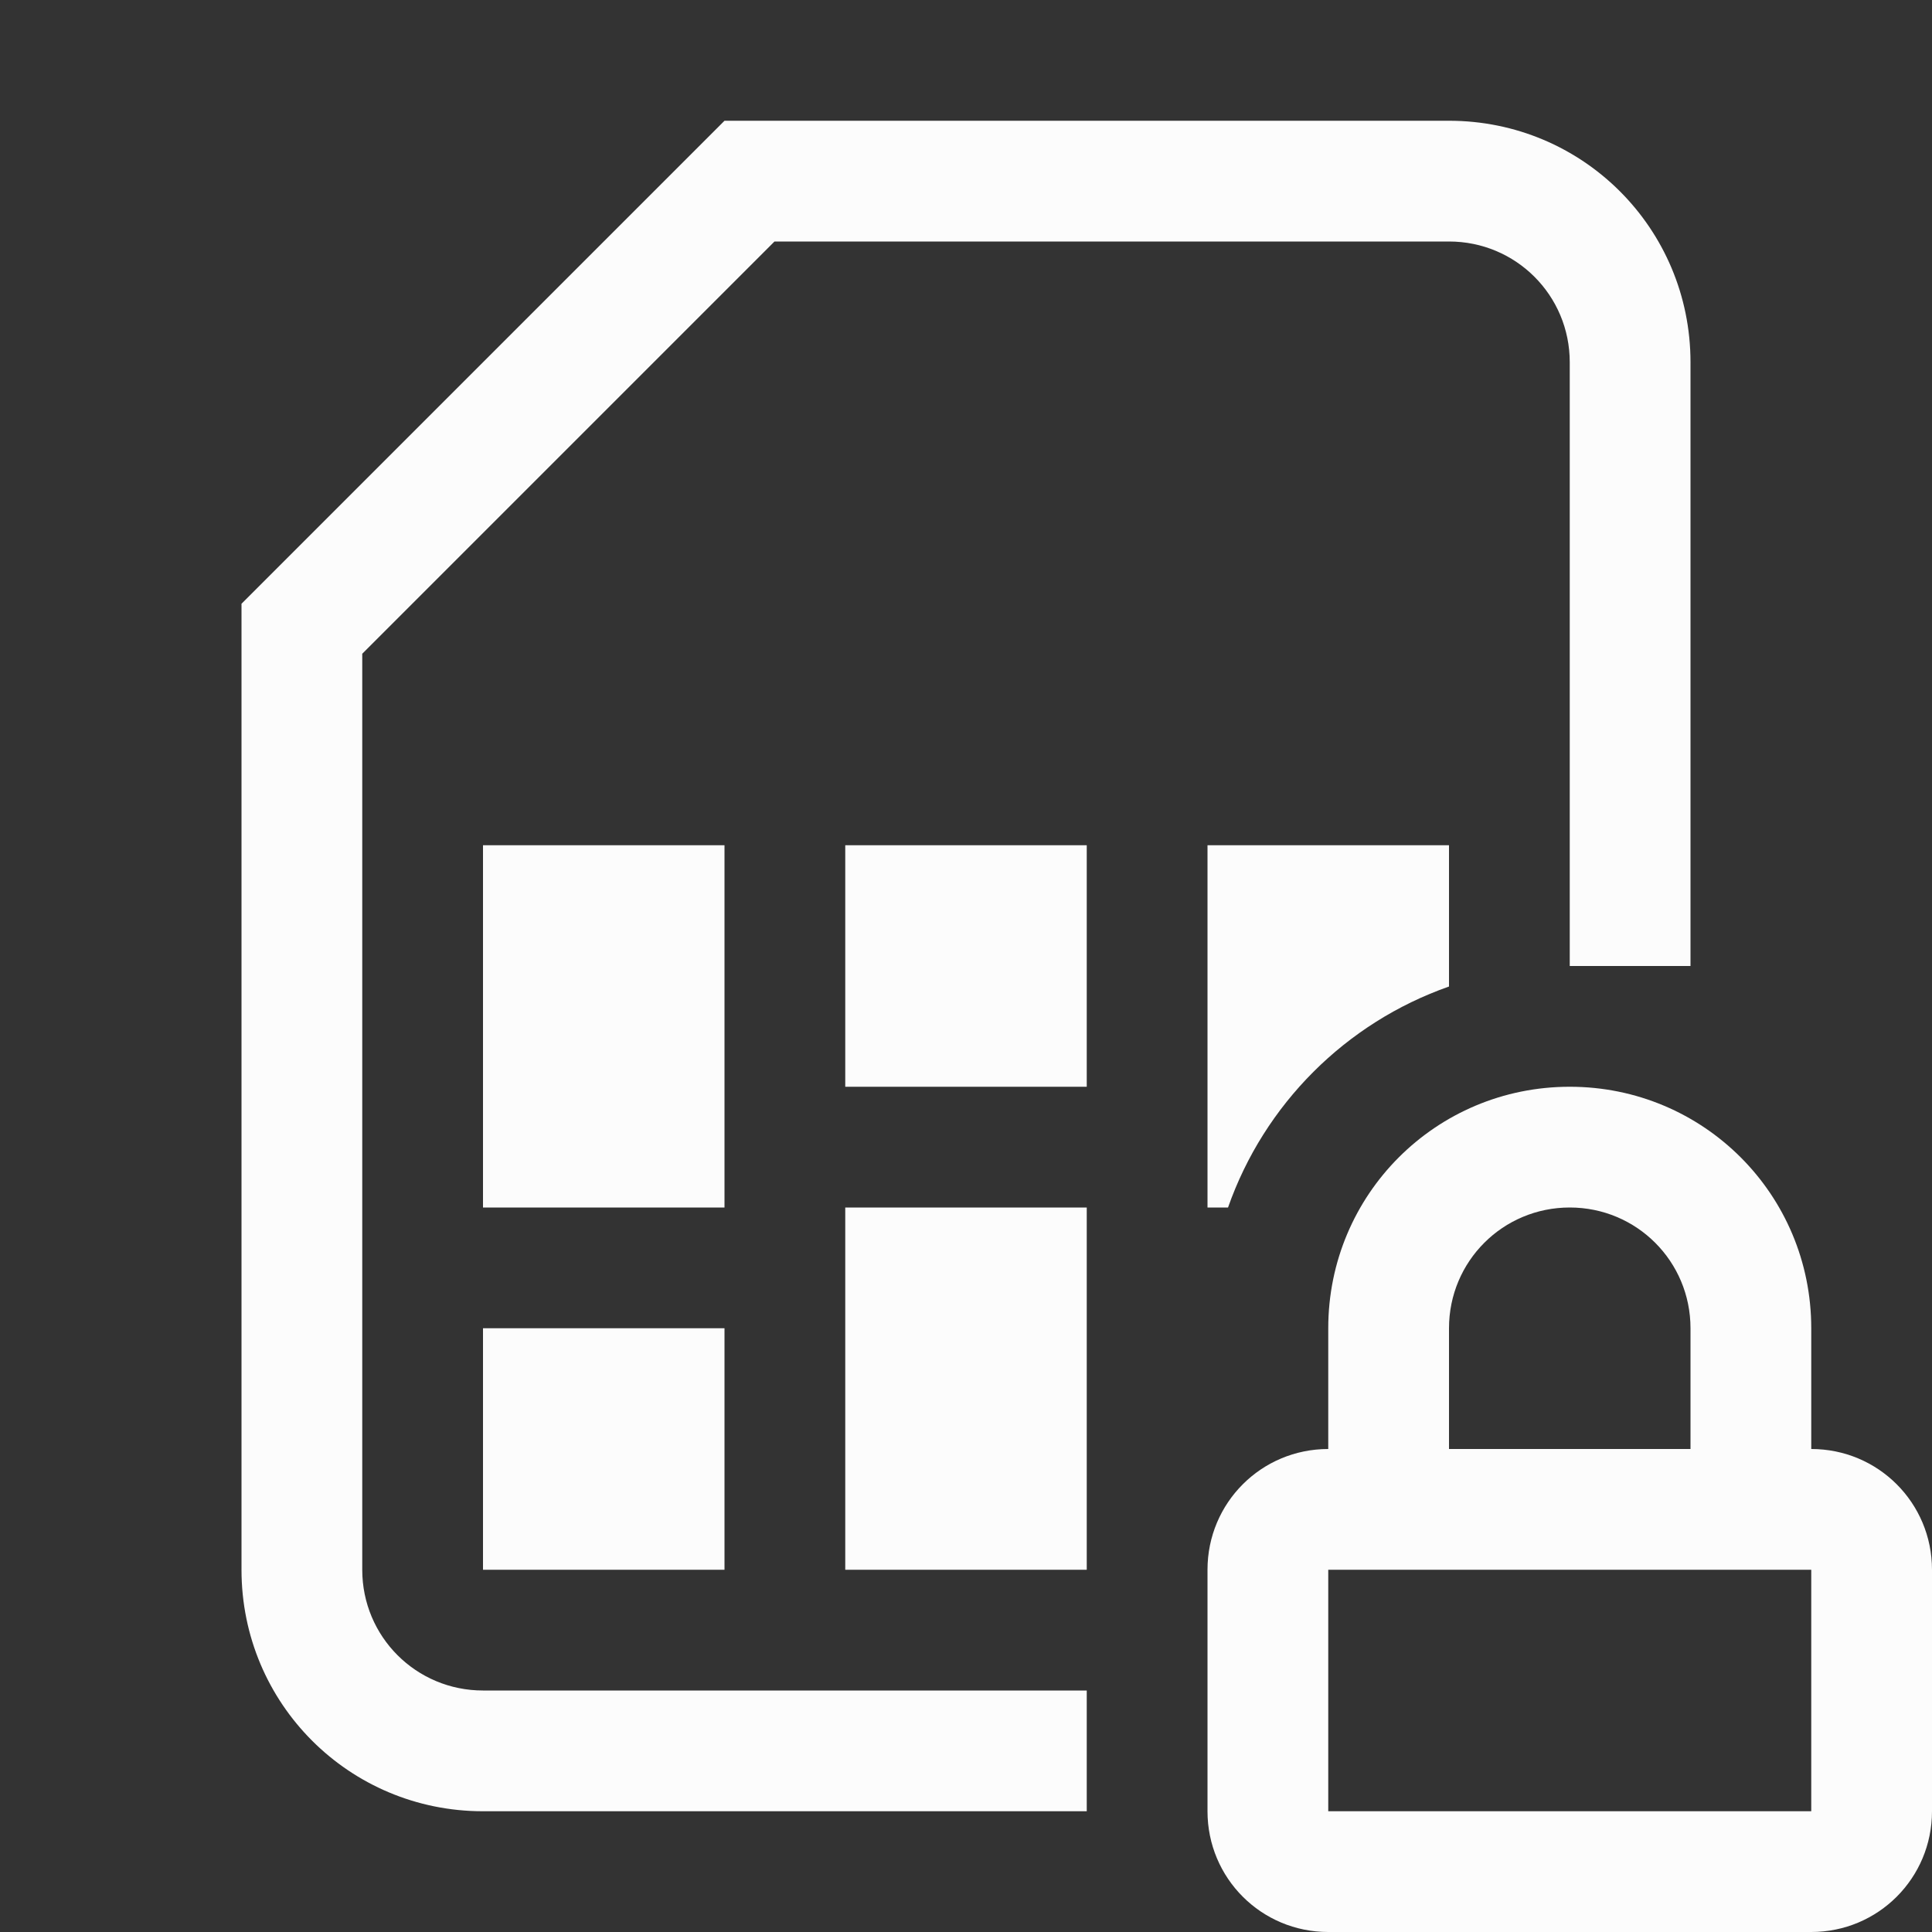 <svg xmlns="http://www.w3.org/2000/svg" width="16" height="16">
<rect width="100%" height="100%" fill="#333333" stroke="none"/>
<path fill="#fcfcfc" d="M4 7v3h2V7zm3 0v2h2V7zm3 0v3h.17c.3-.855.975-1.53 1.83-1.83V7zm-3 3v3h2v-3zm-3 1v2h2v-2z" class="ColorScheme-Text" color="#fcfcfc"/>
<path fill="#fcfcfc" d="M6 1 2 5v8c0 1.108.892 2 2 2h5v-1H4c-.554 0-1-.446-1-1V5.414L6.414 2H12c.554 0 1 .446 1 1v5h1V3c0-1.108-.892-2-2-2z"/>
<path fill="#fcfcfc" d="M13 9c-1.108 0-2 .892-2 2v1c-.554 0-1 .446-1 1v2c0 .554.446 1 1 1h4c.554 0 1-.446 1-1v-2c0-.554-.446-1-1-1v-1c0-1.108-.892-2-2-2m0 1c.554 0 1 .446 1 1v1h-2v-1c0-.554.446-1 1-1m-2 3h4v2h-4z" style="paint-order:stroke fill markers"/>
</svg>
